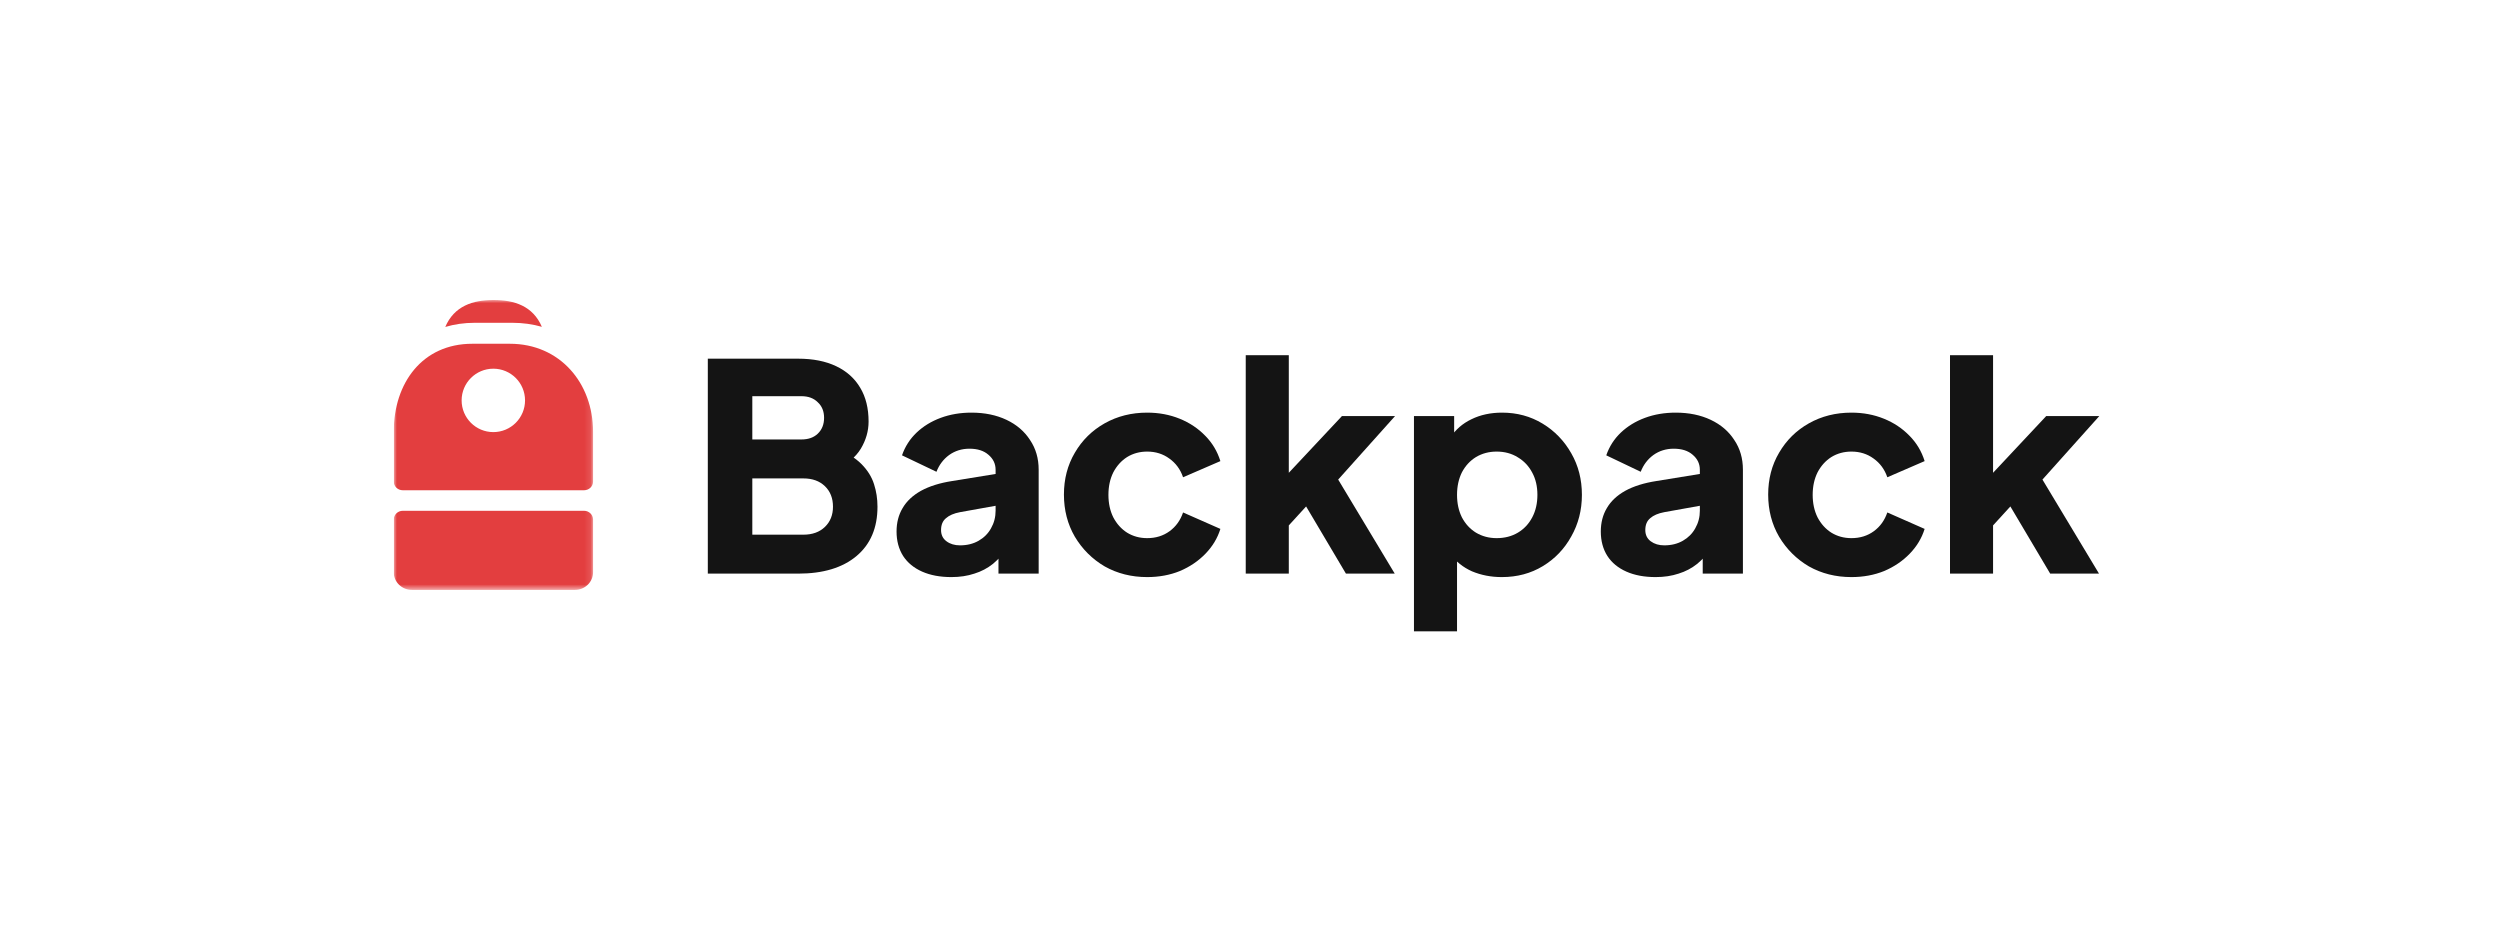 <svg width="400" height="150" viewBox="0 0 400 150" fill="none" xmlns="http://www.w3.org/2000/svg">
<g clip-path="url(#clip0_11321_12464)">
<path d="M113.25 91.78V57.389H127.719C130.077 57.389 132.098 57.789 133.782 58.59C135.466 59.39 136.753 60.544 137.641 62.052C138.529 63.529 138.973 65.329 138.973 67.452C138.973 68.96 138.559 70.407 137.732 71.792C136.906 73.146 135.543 74.284 133.644 75.208V71.699C135.451 72.407 136.844 73.254 137.824 74.238C138.804 75.223 139.478 76.3 139.845 77.47C140.213 78.608 140.397 79.808 140.397 81.07C140.397 84.455 139.279 87.087 137.043 88.964C134.808 90.841 131.7 91.78 127.719 91.78H113.25ZM120.37 85.548H128.546C129.985 85.548 131.133 85.132 131.991 84.302C132.848 83.471 133.277 82.394 133.277 81.07C133.277 79.716 132.848 78.624 131.991 77.793C131.133 76.962 129.985 76.546 128.546 76.546H120.37V85.548ZM120.37 70.314H128.224C129.327 70.314 130.199 70.007 130.842 69.391C131.516 68.745 131.853 67.899 131.853 66.852C131.853 65.806 131.516 64.975 130.842 64.36C130.199 63.713 129.327 63.39 128.224 63.39H120.37V70.314Z" fill="#141414"/>
<path d="M152.222 92.334C150.416 92.334 148.854 92.041 147.537 91.457C146.22 90.872 145.21 90.041 144.506 88.964C143.801 87.856 143.449 86.548 143.449 85.04C143.449 83.624 143.771 82.378 144.414 81.301C145.057 80.193 146.037 79.27 147.354 78.531C148.701 77.793 150.37 77.27 152.36 76.962L160.031 75.715V80.793L153.601 81.947C152.62 82.132 151.87 82.455 151.35 82.917C150.829 83.347 150.569 83.978 150.569 84.809C150.569 85.579 150.86 86.179 151.442 86.609C152.023 87.04 152.743 87.256 153.601 87.256C154.733 87.256 155.729 87.01 156.586 86.517C157.444 86.025 158.102 85.363 158.561 84.532C159.051 83.671 159.296 82.732 159.296 81.716V75.162C159.296 74.207 158.913 73.407 158.148 72.761C157.413 72.115 156.402 71.792 155.116 71.792C153.891 71.792 152.804 72.13 151.855 72.807C150.936 73.484 150.263 74.377 149.834 75.485L144.322 72.853C144.812 71.438 145.593 70.222 146.665 69.207C147.736 68.191 149.022 67.406 150.523 66.852C152.023 66.298 153.662 66.021 155.438 66.021C157.551 66.021 159.419 66.406 161.042 67.175C162.665 67.945 163.92 69.022 164.808 70.407C165.727 71.761 166.186 73.346 166.186 75.162V91.78H159.756V87.718L161.317 87.441C160.582 88.548 159.771 89.472 158.883 90.21C157.995 90.918 157 91.441 155.897 91.78C154.795 92.149 153.57 92.334 152.222 92.334Z" fill="#141414"/>
<path d="M183.549 92.334C181.038 92.334 178.772 91.764 176.751 90.626C174.761 89.456 173.168 87.871 171.974 85.871C170.81 83.871 170.229 81.624 170.229 79.131C170.229 76.639 170.81 74.407 171.974 72.438C173.138 70.438 174.73 68.868 176.751 67.729C178.772 66.591 181.038 66.021 183.549 66.021C185.417 66.021 187.147 66.345 188.74 66.991C190.332 67.637 191.695 68.545 192.828 69.714C193.961 70.853 194.772 72.207 195.262 73.777L189.291 76.362C188.862 75.1 188.127 74.1 187.086 73.361C186.075 72.623 184.897 72.253 183.549 72.253C182.355 72.253 181.283 72.546 180.334 73.13C179.415 73.715 178.68 74.531 178.129 75.577C177.608 76.623 177.348 77.823 177.348 79.177C177.348 80.532 177.608 81.732 178.129 82.778C178.68 83.825 179.415 84.64 180.334 85.225C181.283 85.809 182.355 86.102 183.549 86.102C184.927 86.102 186.122 85.733 187.132 84.994C188.143 84.255 188.862 83.255 189.291 81.993L195.262 84.625C194.803 86.102 194.007 87.425 192.874 88.594C191.741 89.764 190.378 90.687 188.786 91.364C187.193 92.01 185.448 92.334 183.549 92.334Z" fill="#141414"/>
<path d="M199.318 91.78V56.835H206.208V79.224L203.636 78.393L214.706 66.575H223.204L214.109 76.731L223.158 91.78H215.349L207.77 78.993L211.766 77.977L204.096 86.379L206.208 82.363V91.78H199.318Z" fill="#141414"/>
<path d="M226.234 101.012V66.575H232.664V71.376L232.068 69.991C232.895 68.73 234.013 67.76 235.421 67.083C236.86 66.375 238.499 66.021 240.336 66.021C242.725 66.021 244.884 66.606 246.812 67.776C248.742 68.945 250.273 70.53 251.406 72.53C252.539 74.5 253.105 76.716 253.105 79.177C253.105 81.609 252.539 83.825 251.406 85.825C250.304 87.825 248.788 89.41 246.858 90.579C244.93 91.749 242.74 92.334 240.29 92.334C238.575 92.334 236.983 92.026 235.514 91.41C234.074 90.764 232.909 89.826 232.021 88.594L233.125 87.163V101.012H226.234ZM239.463 86.102C240.749 86.102 241.882 85.809 242.862 85.225C243.841 84.64 244.609 83.825 245.159 82.778C245.71 81.732 245.985 80.532 245.985 79.177C245.985 77.823 245.71 76.639 245.159 75.623C244.609 74.577 243.841 73.761 242.862 73.177C241.882 72.561 240.749 72.253 239.463 72.253C238.239 72.253 237.135 72.546 236.156 73.13C235.207 73.715 234.457 74.531 233.905 75.577C233.385 76.623 233.125 77.823 233.125 79.177C233.125 80.532 233.385 81.732 233.905 82.778C234.457 83.825 235.207 84.64 236.156 85.225C237.135 85.809 238.239 86.102 239.463 86.102Z" fill="#141414"/>
<path d="M264.902 92.334C263.095 92.334 261.533 92.041 260.217 91.457C258.9 90.872 257.89 90.041 257.186 88.964C256.48 87.856 256.129 86.548 256.129 85.04C256.129 83.624 256.45 82.378 257.093 81.301C257.736 80.193 258.717 79.27 260.034 78.531C261.38 77.793 263.049 77.27 265.04 76.962L272.71 75.715V80.793L266.281 81.947C265.3 82.132 264.55 82.455 264.029 82.917C263.509 83.347 263.249 83.978 263.249 84.809C263.249 85.579 263.539 86.179 264.12 86.609C264.704 87.04 265.423 87.256 266.281 87.256C267.414 87.256 268.408 87.01 269.266 86.517C270.122 86.025 270.782 85.363 271.241 84.532C271.731 83.671 271.976 82.732 271.976 81.716V75.162C271.976 74.207 271.594 73.407 270.828 72.761C270.093 72.115 269.082 71.792 267.797 71.792C266.571 71.792 265.484 72.13 264.535 72.807C263.615 73.484 262.943 74.377 262.514 75.485L257.002 72.853C257.491 71.438 258.273 70.222 259.344 69.207C260.416 68.191 261.702 67.406 263.203 66.852C264.704 66.298 266.342 66.021 268.118 66.021C270.23 66.021 272.099 66.406 273.721 67.175C275.344 67.945 276.6 69.022 277.488 70.407C278.407 71.761 278.866 73.346 278.866 75.162V91.78H272.435V87.718L273.997 87.441C273.262 88.548 272.45 89.472 271.562 90.21C270.674 90.918 269.678 91.441 268.577 91.78C267.475 92.149 266.249 92.334 264.902 92.334Z" fill="#141414"/>
<path d="M296.229 92.334C293.718 92.334 291.451 91.764 289.43 90.626C287.441 89.456 285.849 87.871 284.654 85.871C283.49 83.871 282.908 81.624 282.908 79.131C282.908 76.639 283.49 74.407 284.654 72.438C285.817 70.438 287.409 68.868 289.43 67.729C291.451 66.591 293.718 66.021 296.229 66.021C298.096 66.021 299.827 66.345 301.419 66.991C303.011 67.637 304.375 68.545 305.508 69.714C306.641 70.853 307.453 72.207 307.941 73.777L301.971 76.362C301.542 75.1 300.806 74.1 299.766 73.361C298.756 72.623 297.576 72.253 296.229 72.253C295.035 72.253 293.963 72.546 293.014 73.13C292.094 73.715 291.36 74.531 290.809 75.577C290.288 76.623 290.028 77.823 290.028 79.177C290.028 80.532 290.288 81.732 290.809 82.778C291.36 83.825 292.094 84.64 293.014 85.225C293.963 85.809 295.035 86.102 296.229 86.102C297.607 86.102 298.802 85.733 299.812 84.994C300.823 84.255 301.542 83.255 301.971 81.993L307.941 84.625C307.483 86.102 306.686 87.425 305.553 88.594C304.421 89.764 303.058 90.687 301.466 91.364C299.874 92.01 298.128 92.334 296.229 92.334Z" fill="#141414"/>
<path d="M312 91.78V56.835H318.89V79.224L316.319 78.393L327.388 66.575H335.885L326.792 76.731L335.841 91.78H328.031L320.452 78.993L324.448 77.977L316.778 86.379L318.89 82.363V91.78H312Z" fill="#141414"/>
<mask id="mask0_11321_12464" style="mask-type:luminance" maskUnits="userSpaceOnUse" x="63" y="48" width="32" height="47">
<path d="M94.89 48H63V94.385H94.89V48Z" fill="white"/>
</mask>
<g mask="url(#mask0_11321_12464)">
<path fill-rule="evenodd" clip-rule="evenodd" d="M81.966 51.647C83.652 51.647 85.233 51.873 86.698 52.292C85.264 48.951 82.288 48 78.975 48C75.656 48 72.675 48.955 71.244 52.312C72.698 51.878 74.272 51.647 75.953 51.647H81.966ZM75.567 55.001C67.561 55.001 63 61.299 63 69.068V77.049C63 77.826 63.649 78.441 64.45 78.441H93.441C94.241 78.441 94.89 77.826 94.89 77.049V69.068C94.89 61.299 89.586 55.001 81.58 55.001H75.567ZM78.934 69.137C81.736 69.137 84.007 66.866 84.007 64.064C84.007 61.262 81.736 58.99 78.934 58.99C76.132 58.99 73.86 61.262 73.86 64.064C73.86 66.866 76.132 69.137 78.934 69.137ZM63 83.131C63 82.355 63.649 81.725 64.45 81.725H93.441C94.241 81.725 94.89 82.355 94.89 83.131V91.571C94.89 93.125 93.592 94.385 91.991 94.385H65.899C64.298 94.385 63 93.125 63 91.571V83.131Z" fill="#E33E3F"/>
</g>
</g>
<defs>
<clipPath id="clip0_11321_12464">
<rect width="275" height="53.012" fill="white" transform="translate(63 48)"/>
</clipPath>
</defs>
</svg>
